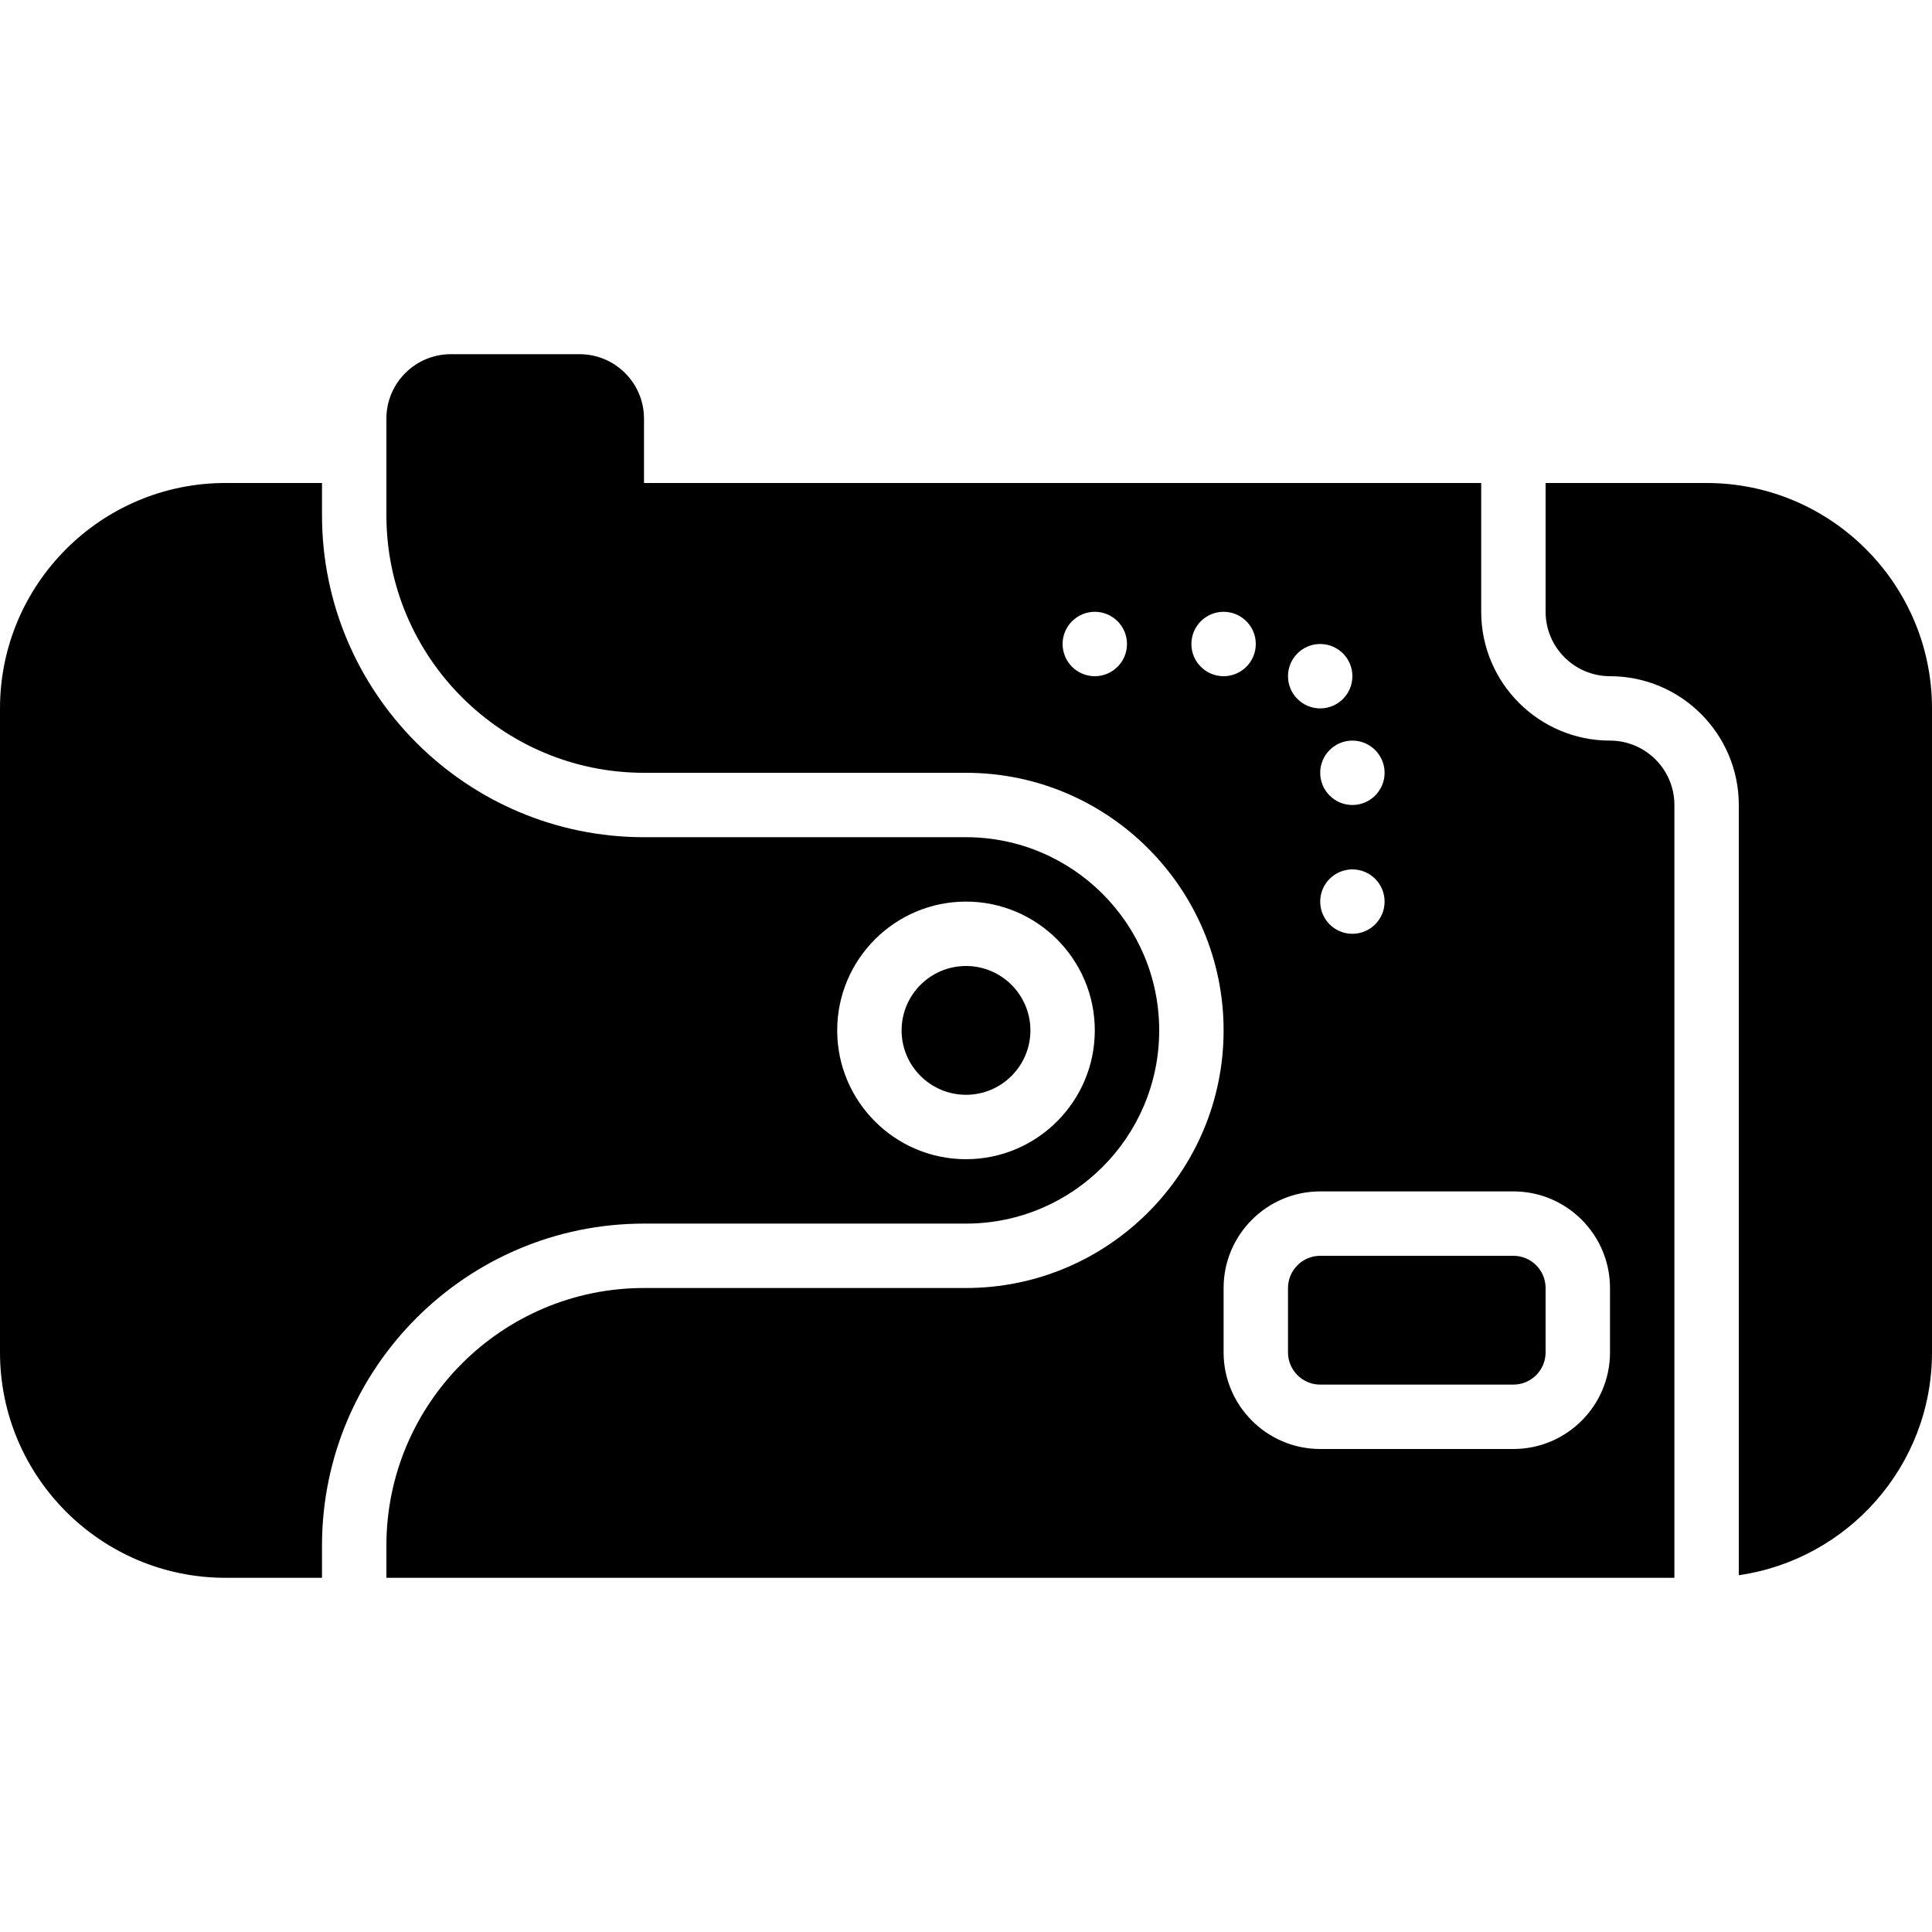<?xml version="1.0" encoding="iso-8859-1"?>
<!-- Generator: Adobe Illustrator 19.0.0, SVG Export Plug-In . SVG Version: 6.00 Build 0)  -->
<svg xmlns="http://www.w3.org/2000/svg" xmlns:xlink="http://www.w3.org/1999/xlink" version="1.1" id="Layer_1" x="0px" y="0px" viewBox="0 0 512 512" style="enable-background:new 0 0 512 512;" xml:space="preserve">
<g>
	<g>
		<g>
			<path d="M426.667,196.267c-18.825,0-34.133-15.309-34.133-34.133V128H170.667v-17.067c0-9.412-7.654-17.067-17.067-17.067     h-34.133c-9.412,0-17.067,7.654-17.067,17.067V128v8.533c0,37.641,30.626,68.267,68.267,68.267H256     c37.641,0,68.267,30.626,68.267,68.267c0,37.641-30.626,68.267-68.267,68.267h-85.333c-37.641,0-68.267,30.626-68.267,68.267     v8.533h341.333v-204.8C443.733,203.921,436.079,196.267,426.667,196.267z M290.133,179.2c-4.71,0-8.533-3.823-8.533-8.533     c0-4.71,3.823-8.533,8.533-8.533s8.533,3.823,8.533,8.533C298.667,175.377,294.844,179.2,290.133,179.2z M366.933,204.8     c0,4.71-3.823,8.533-8.533,8.533s-8.533-3.823-8.533-8.533s3.823-8.533,8.533-8.533S366.933,200.09,366.933,204.8z      M366.933,238.933c0,4.71-3.823,8.533-8.533,8.533s-8.533-3.823-8.533-8.533c0-4.71,3.823-8.533,8.533-8.533     S366.933,234.223,366.933,238.933z M349.867,170.667c4.71,0,8.533,3.823,8.533,8.533c0,4.71-3.823,8.533-8.533,8.533     s-8.533-3.823-8.533-8.533C341.333,174.49,345.156,170.667,349.867,170.667z M315.733,170.667c0-4.71,3.823-8.533,8.533-8.533     s8.533,3.823,8.533,8.533c0,4.71-3.823,8.533-8.533,8.533S315.733,175.377,315.733,170.667z M426.667,358.4     c0,14.114-11.486,25.6-25.6,25.6h-51.2c-14.114,0-25.6-11.486-25.6-25.6v-17.067c0-14.114,11.486-25.6,25.6-25.6h51.2     c14.114,0,25.6,11.486,25.6,25.6V358.4z"/>
			<path d="M401.067,332.8h-51.2c-4.702,0-8.533,3.831-8.533,8.533V358.4c0,4.702,3.831,8.533,8.533,8.533h51.2     c4.71,0,8.533-3.831,8.533-8.533v-17.067C409.6,336.632,405.777,332.8,401.067,332.8z"/>
			<path d="M256,290.133c9.412,0,17.067-7.654,17.067-17.067c0-9.412-7.654-17.067-17.067-17.067     c-9.412,0-17.067,7.654-17.067,17.067C238.933,282.479,246.588,290.133,256,290.133z"/>
			<path d="M170.667,324.267H256c28.237,0,51.2-22.963,51.2-51.2s-22.963-51.2-51.2-51.2h-85.333     c-47.053,0-85.333-38.281-85.333-85.333V128h-25.6C26.795,128,0,154.795,0,187.733V358.4c0,32.939,26.795,59.733,59.733,59.733     h25.6V409.6C85.333,362.547,123.614,324.267,170.667,324.267z M256,238.933c18.825,0,34.133,15.309,34.133,34.133     S274.825,307.2,256,307.2c-18.825,0-34.133-15.309-34.133-34.133S237.175,238.933,256,238.933z"/>
			<path d="M452.267,128H409.6v34.133c0,9.412,7.654,17.067,17.067,17.067c18.825,0,34.133,15.309,34.133,34.133v204.117     c28.902-4.164,51.2-29.013,51.2-59.051V187.733C512,154.795,485.197,128,452.267,128z"/>
		</g>
	</g>
</g>
<g>
</g>
<g>
</g>
<g>
</g>
<g>
</g>
<g>
</g>
<g>
</g>
<g>
</g>
<g>
</g>
<g>
</g>
<g>
</g>
<g>
</g>
<g>
</g>
<g>
</g>
<g>
</g>
<g>
</g>
</svg>
